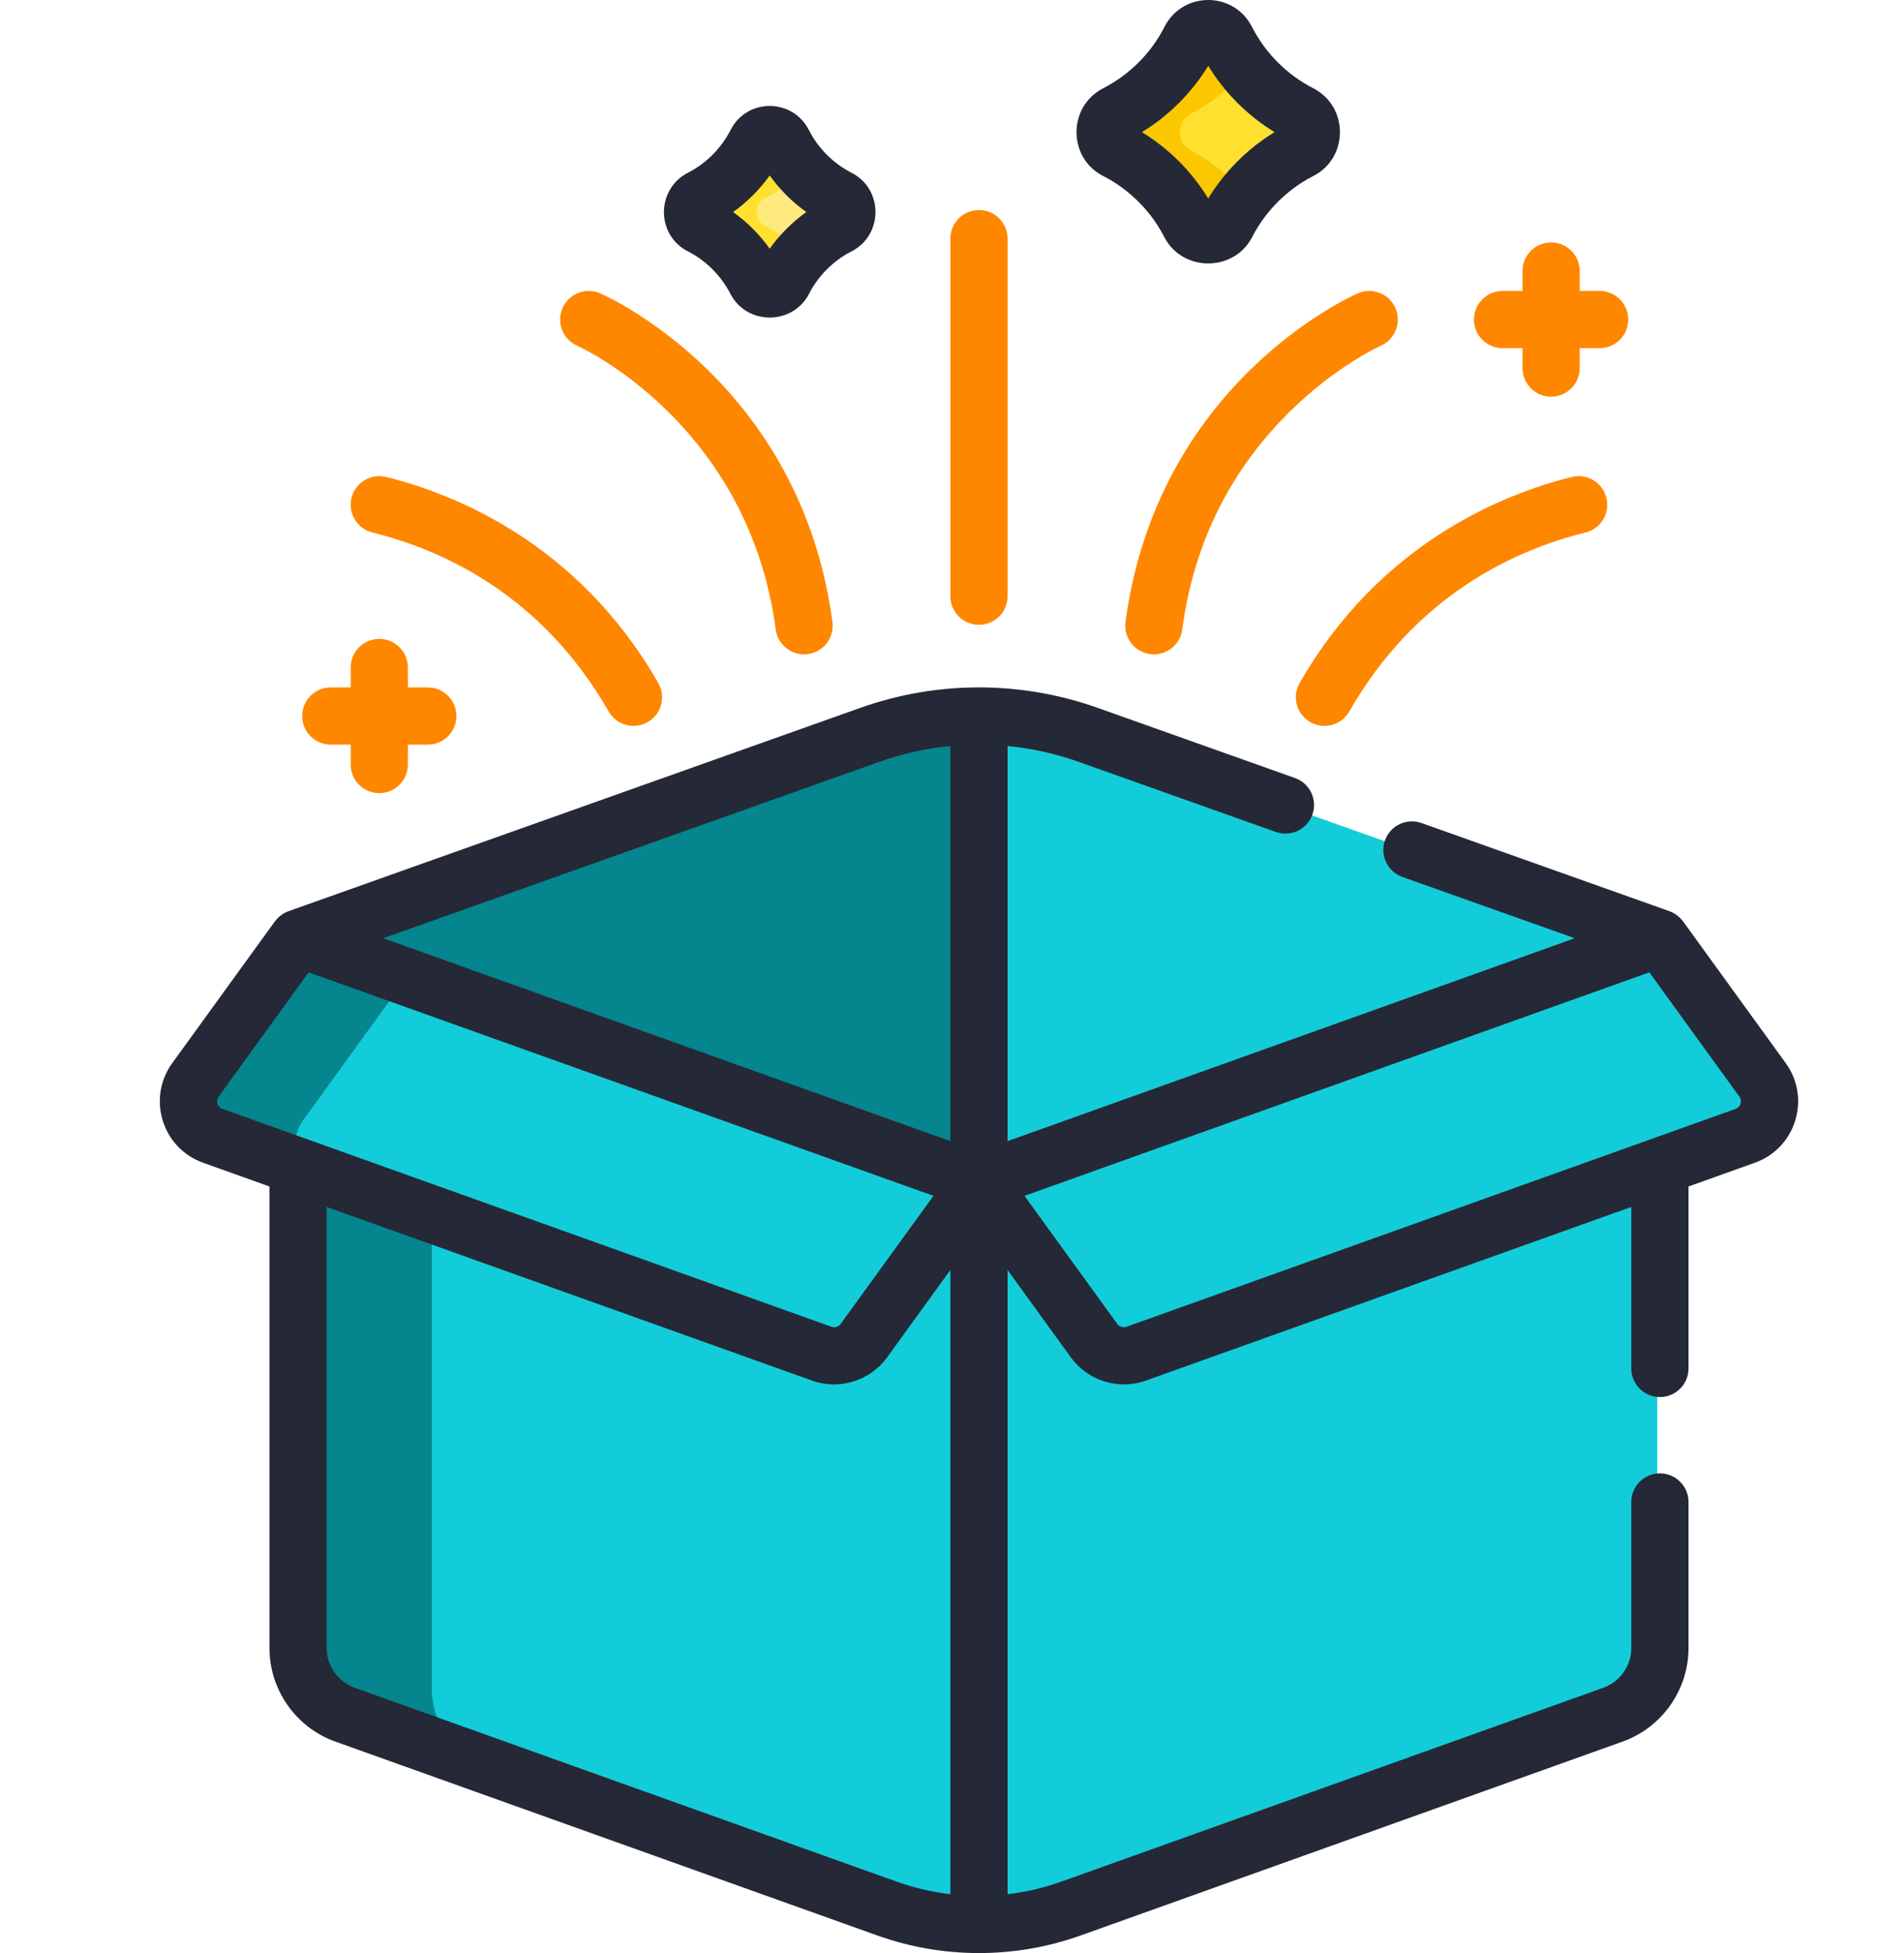 <svg width="78" height="80" viewBox="0 0 78 80" fill="none" xmlns="http://www.w3.org/2000/svg">
<g id="magic-box 1">
<g id="Group">
<g id="Group_2">
<path id="Vector" d="M39.998 29.329C38.474 29.329 36.961 29.59 35.524 30.1L12.103 38.428L39.998 49.03L40.385 48.729V29.337C40.256 29.333 40.127 29.329 39.998 29.329Z" fill="#05858D"/>
<g id="Group_3">
<path id="Vector_2" d="M25.295 33.737L12.103 38.428L25.146 43.385C22.211 40.889 22.276 36.145 25.295 33.737Z" fill="#05858D"/>
</g>
<path id="Vector_3" d="M44.471 30.1C43.035 29.59 41.522 29.329 39.998 29.329V48.874L67.892 38.428L44.471 30.1Z" fill="#12CDD9"/>
<path id="Vector_4" d="M39.998 48.405L35.281 53.98C34.89 54.52 34.189 54.737 33.562 54.512L12.103 46.837V67.504C12.103 68.729 12.873 69.822 14.026 70.235L36.218 78.172C37.431 78.606 38.71 78.828 39.998 78.828C40.127 78.828 40.256 78.824 40.385 78.82V48.876L39.998 48.405Z" fill="#12CDD9"/>
<g id="Group_4">
<path id="Vector_5" d="M17.687 69.1V48.834L12.103 46.837V67.504C12.103 68.729 12.873 69.822 14.026 70.235L19.049 72.031C18.203 71.316 17.687 70.253 17.687 69.1Z" fill="#05858D"/>
</g>
<path id="Vector_6" d="M46.434 54.668C45.806 54.893 45.106 54.676 44.715 54.136L39.998 48.406V78.828C41.286 78.828 42.564 78.606 43.777 78.172L65.969 70.235C67.123 69.822 67.892 68.729 67.892 67.504V46.993L46.434 54.668Z" fill="#12CDD9"/>
<path id="Vector_7" d="M53.153 4.655C51.856 3.992 50.797 2.931 50.137 1.632C49.993 1.35 49.706 1.171 49.389 1.171C49.072 1.171 48.785 1.35 48.641 1.632C47.981 2.931 46.922 3.992 45.625 4.655C45.344 4.799 45.166 5.086 45.166 5.402V5.423C45.166 5.735 45.338 6.023 45.617 6.165C46.909 6.825 47.966 7.879 48.628 9.169C48.77 9.446 49.058 9.618 49.37 9.618H49.409C49.72 9.618 50.008 9.446 50.15 9.169C50.813 7.879 51.869 6.825 53.162 6.165C53.44 6.023 53.613 5.735 53.613 5.423V5.402C53.613 5.086 53.434 4.799 53.153 4.655Z" fill="#FFE02F"/>
<path id="Vector_8" d="M34.242 8.119C33.271 7.623 32.479 6.829 31.984 5.857C31.877 5.646 31.662 5.512 31.425 5.512C31.188 5.512 30.972 5.646 30.865 5.857C30.371 6.829 29.578 7.623 28.608 8.119C28.397 8.227 28.264 8.442 28.264 8.678V8.694C28.264 8.928 28.393 9.143 28.602 9.25C29.569 9.743 30.36 10.532 30.855 11.498C30.962 11.705 31.177 11.834 31.41 11.834H31.439C31.673 11.834 31.888 11.705 31.994 11.498C32.49 10.532 33.281 9.743 34.248 9.25C34.457 9.143 34.586 8.928 34.586 8.694V8.678C34.586 8.442 34.452 8.227 34.242 8.119Z" fill="#FFEA7E"/>
<path id="Vector_9" d="M48.781 6.165C48.502 6.023 48.33 5.735 48.33 5.423V5.402C48.33 5.086 48.508 4.799 48.789 4.655C49.632 4.224 50.373 3.624 50.971 2.901C50.649 2.511 50.368 2.087 50.137 1.632C49.993 1.35 49.706 1.171 49.389 1.171C49.073 1.171 48.785 1.35 48.641 1.632C47.981 2.931 46.922 3.992 45.625 4.655C45.344 4.799 45.166 5.086 45.166 5.402V5.423C45.166 5.735 45.338 6.023 45.617 6.165C46.909 6.825 47.966 7.879 48.628 9.169C48.77 9.446 49.058 9.618 49.37 9.618H49.409C49.72 9.618 50.008 9.446 50.15 9.169C50.379 8.724 50.655 8.308 50.971 7.925C50.371 7.199 49.627 6.597 48.781 6.165Z" fill="#FBC700"/>
<path id="Vector_10" d="M31.336 9.25C31.127 9.143 30.998 8.928 30.998 8.694V8.678C30.998 8.442 31.132 8.227 31.342 8.119C31.89 7.839 32.379 7.461 32.792 7.012C32.474 6.667 32.199 6.28 31.984 5.857C31.877 5.646 31.662 5.512 31.425 5.512C31.188 5.512 30.972 5.646 30.865 5.857C30.371 6.829 29.578 7.623 28.608 8.119C28.397 8.227 28.264 8.442 28.264 8.678V8.694C28.264 8.928 28.393 9.143 28.601 9.25C29.569 9.743 30.36 10.532 30.855 11.498C30.962 11.705 31.177 11.834 31.41 11.834H31.439C31.672 11.834 31.888 11.705 31.994 11.498C32.208 11.082 32.479 10.701 32.792 10.361C32.377 9.91 31.886 9.531 31.336 9.25Z" fill="#FFE02F"/>
<path id="Vector_11" d="M72.097 44.233L67.892 38.428L39.998 48.405L44.715 54.917C45.106 55.457 45.806 55.674 46.434 55.45L71.388 46.524C72.329 46.188 72.683 45.042 72.097 44.233Z" fill="#12CDD9"/>
<path id="Vector_12" d="M7.898 44.233L12.103 38.428L39.998 48.405L35.281 54.917C34.89 55.457 34.189 55.674 33.562 55.45L8.607 46.524C7.666 46.188 7.312 45.042 7.898 44.233Z" fill="#12CDD9"/>
<path id="Vector_13" d="M12.412 45.892L16.643 40.052L12.103 38.428L7.898 44.233C7.312 45.042 7.666 46.188 8.607 46.524L12.51 47.92C12.031 47.374 11.946 46.536 12.412 45.892Z" fill="#05858D"/>
</g>
<g id="Group_5">
<path id="Vector_14" d="M11.261 37.741L7.057 43.545C6.012 44.988 6.642 47.027 8.32 47.627L11.039 48.6V67.504C11.039 69.22 12.124 70.761 13.739 71.338L35.931 79.276C38.585 80.225 41.535 80.257 44.279 79.276L66.471 71.338C68.087 70.761 69.172 69.22 69.172 67.504V61.522C69.172 60.875 68.647 60.351 68 60.351C67.353 60.351 66.828 60.875 66.828 61.522V67.504C66.828 68.232 66.368 68.886 65.682 69.132L43.49 77.069C42.771 77.326 42.03 77.5 41.277 77.588V52.021L43.873 55.605C44.56 56.554 45.822 56.952 46.936 56.553C48.178 56.109 66.279 49.635 66.828 49.438V56.053C66.828 56.701 67.353 57.225 68 57.225C68.648 57.225 69.172 56.701 69.172 56.053V48.6L71.89 47.627C73.567 47.028 74.2 44.988 73.154 43.545L73.154 43.545L68.949 37.741C68.829 37.575 68.619 37.404 68.393 37.324L58.235 33.712C57.625 33.495 56.955 33.814 56.738 34.424C56.521 35.034 56.84 35.704 57.449 35.92L64.511 38.431L41.277 46.742V30.557C42.268 30.652 43.242 30.869 44.186 31.205L52.267 34.078C52.877 34.295 53.547 33.977 53.764 33.367C53.981 32.757 53.663 32.087 53.053 31.87L44.971 28.996C41.902 27.905 38.467 27.849 35.239 28.996L11.818 37.324C11.594 37.403 11.387 37.567 11.261 37.741ZM8.955 44.92L12.643 39.828L38.24 48.983C37.371 50.182 38.128 49.136 34.439 54.23C34.354 54.347 34.199 54.395 34.064 54.346C33.628 54.19 9.565 45.584 9.11 45.421C8.904 45.347 8.826 45.097 8.955 44.92ZM14.528 69.132C13.843 68.886 13.382 68.232 13.382 67.504V49.438L33.274 56.553C34.399 56.955 35.651 56.544 36.332 55.612C36.334 55.609 36.336 55.607 36.337 55.605C36.337 55.605 36.337 55.605 36.337 55.605L38.933 52.021V77.588C38.18 77.5 37.439 77.326 36.72 77.069L14.528 69.132ZM71.256 44.92C71.384 45.097 71.306 45.347 71.101 45.421C70.866 45.505 46.393 54.258 46.147 54.346C46.011 54.395 45.856 54.347 45.771 54.23L41.971 48.983L67.567 39.828L71.256 44.92ZM36.024 31.205C36.968 30.869 37.942 30.652 38.933 30.557V46.742C37.928 46.382 16.604 38.755 15.699 38.431L36.024 31.205Z" fill="#252836"/>
<path id="Vector_15" d="M41.277 24.421V9.775C41.277 9.128 40.752 8.603 40.105 8.603C39.458 8.603 38.933 9.128 38.933 9.775V24.421C38.933 25.069 39.458 25.593 40.105 25.593C40.752 25.593 41.277 25.069 41.277 24.421Z" fill="#FF8700"/>
<path id="Vector_16" d="M55.622 12.016C55.288 12.162 47.411 15.712 46.108 25.476C46.015 26.177 46.56 26.803 47.272 26.803C47.85 26.803 48.353 26.375 48.432 25.786C48.901 22.263 50.402 19.242 52.89 16.809C54.76 14.981 56.524 14.18 56.564 14.162C57.155 13.902 57.425 13.212 57.166 12.62C56.907 12.027 56.216 11.757 55.622 12.016Z" fill="#FF8700"/>
<path id="Vector_17" d="M53.241 27.98C52.919 28.541 53.114 29.257 53.676 29.579C54.237 29.9 54.953 29.706 55.275 29.144C57.997 24.389 62.04 22.532 64.953 21.813C65.581 21.657 65.965 21.022 65.809 20.394C65.654 19.766 65.018 19.382 64.39 19.537C61.642 20.217 56.54 22.216 53.241 27.98Z" fill="#FF8700"/>
<path id="Vector_18" d="M23.044 12.62C22.785 13.213 23.056 13.904 23.649 14.163C23.718 14.194 30.649 17.316 31.779 25.786C31.864 26.43 32.456 26.878 33.095 26.793C33.737 26.707 34.187 26.118 34.102 25.476C32.8 15.712 24.922 12.162 24.588 12.016C23.995 11.757 23.304 12.027 23.044 12.62Z" fill="#FF8700"/>
<path id="Vector_19" d="M14.401 20.394C14.246 21.022 14.629 21.657 15.257 21.813C18.17 22.533 22.213 24.389 24.935 29.144C25.257 29.706 25.973 29.9 26.534 29.579C27.096 29.257 27.291 28.541 26.969 27.98C23.671 22.216 18.568 20.217 15.82 19.537C15.191 19.382 14.556 19.766 14.401 20.394Z" fill="#FF8700"/>
<path id="Vector_20" d="M61.555 11.917C60.907 11.917 60.383 12.442 60.383 13.089C60.383 13.737 60.907 14.261 61.555 14.261H62.371V15.077C62.371 15.725 62.895 16.249 63.543 16.249C64.19 16.249 64.715 15.725 64.715 15.077V14.261H65.531C66.178 14.261 66.703 13.737 66.703 13.089C66.703 12.442 66.178 11.917 65.531 11.917H64.715V11.101C64.715 10.454 64.19 9.93 63.543 9.93C62.895 9.93 62.371 10.454 62.371 11.101V11.917H61.555Z" fill="#FF8700"/>
<path id="Vector_21" d="M14.367 28.157H13.55C12.903 28.157 12.379 28.681 12.379 29.329C12.379 29.976 12.903 30.501 13.55 30.501H14.367V31.317C14.367 31.964 14.891 32.489 15.539 32.489C16.186 32.489 16.71 31.964 16.71 31.317V30.501H17.526C18.174 30.501 18.698 29.976 18.698 29.329C18.698 28.681 18.174 28.157 17.526 28.157H16.71V27.341C16.71 26.694 16.186 26.169 15.539 26.169C14.891 26.169 14.367 26.694 14.367 27.341V28.157Z" fill="#FF8700"/>
<path id="Vector_22" d="M53.794 3.612C52.724 3.064 51.834 2.172 51.289 1.101C50.542 -0.367 48.451 -0.367 47.704 1.101C47.16 2.172 46.27 3.064 45.199 3.612C43.731 4.362 43.741 6.47 45.192 7.209C46.258 7.753 47.146 8.639 47.693 9.704C48.437 11.153 50.556 11.154 51.3 9.704C51.847 8.639 52.735 7.753 53.802 7.209C55.252 6.47 55.262 4.363 53.794 3.612ZM49.496 8.132C48.824 7.027 47.883 6.085 46.778 5.412C47.883 4.74 48.824 3.799 49.497 2.695C50.17 3.799 51.11 4.74 52.215 5.412C51.111 6.085 50.169 7.026 49.496 8.132Z" fill="#252836"/>
<path id="Vector_23" d="M29.92 12.033C30.586 13.33 32.478 13.332 33.144 12.033C33.525 11.29 34.145 10.673 34.888 10.294C36.177 9.637 36.205 7.753 34.883 7.076C34.883 7.076 34.883 7.076 34.883 7.076C34.136 6.694 33.516 6.073 33.136 5.326C32.468 4.013 30.596 4.012 29.928 5.326C29.548 6.073 28.928 6.694 28.181 7.077C26.878 7.744 26.869 9.627 28.177 10.294C28.92 10.673 29.539 11.29 29.92 12.033ZM31.532 7.187C31.945 7.765 32.454 8.274 33.032 8.686C32.454 9.099 31.945 9.608 31.532 10.187C31.12 9.608 30.61 9.099 30.032 8.686C30.611 8.274 31.12 7.765 31.532 7.187Z" fill="#252836"/>
</g>
</g>
</g>
</svg>
